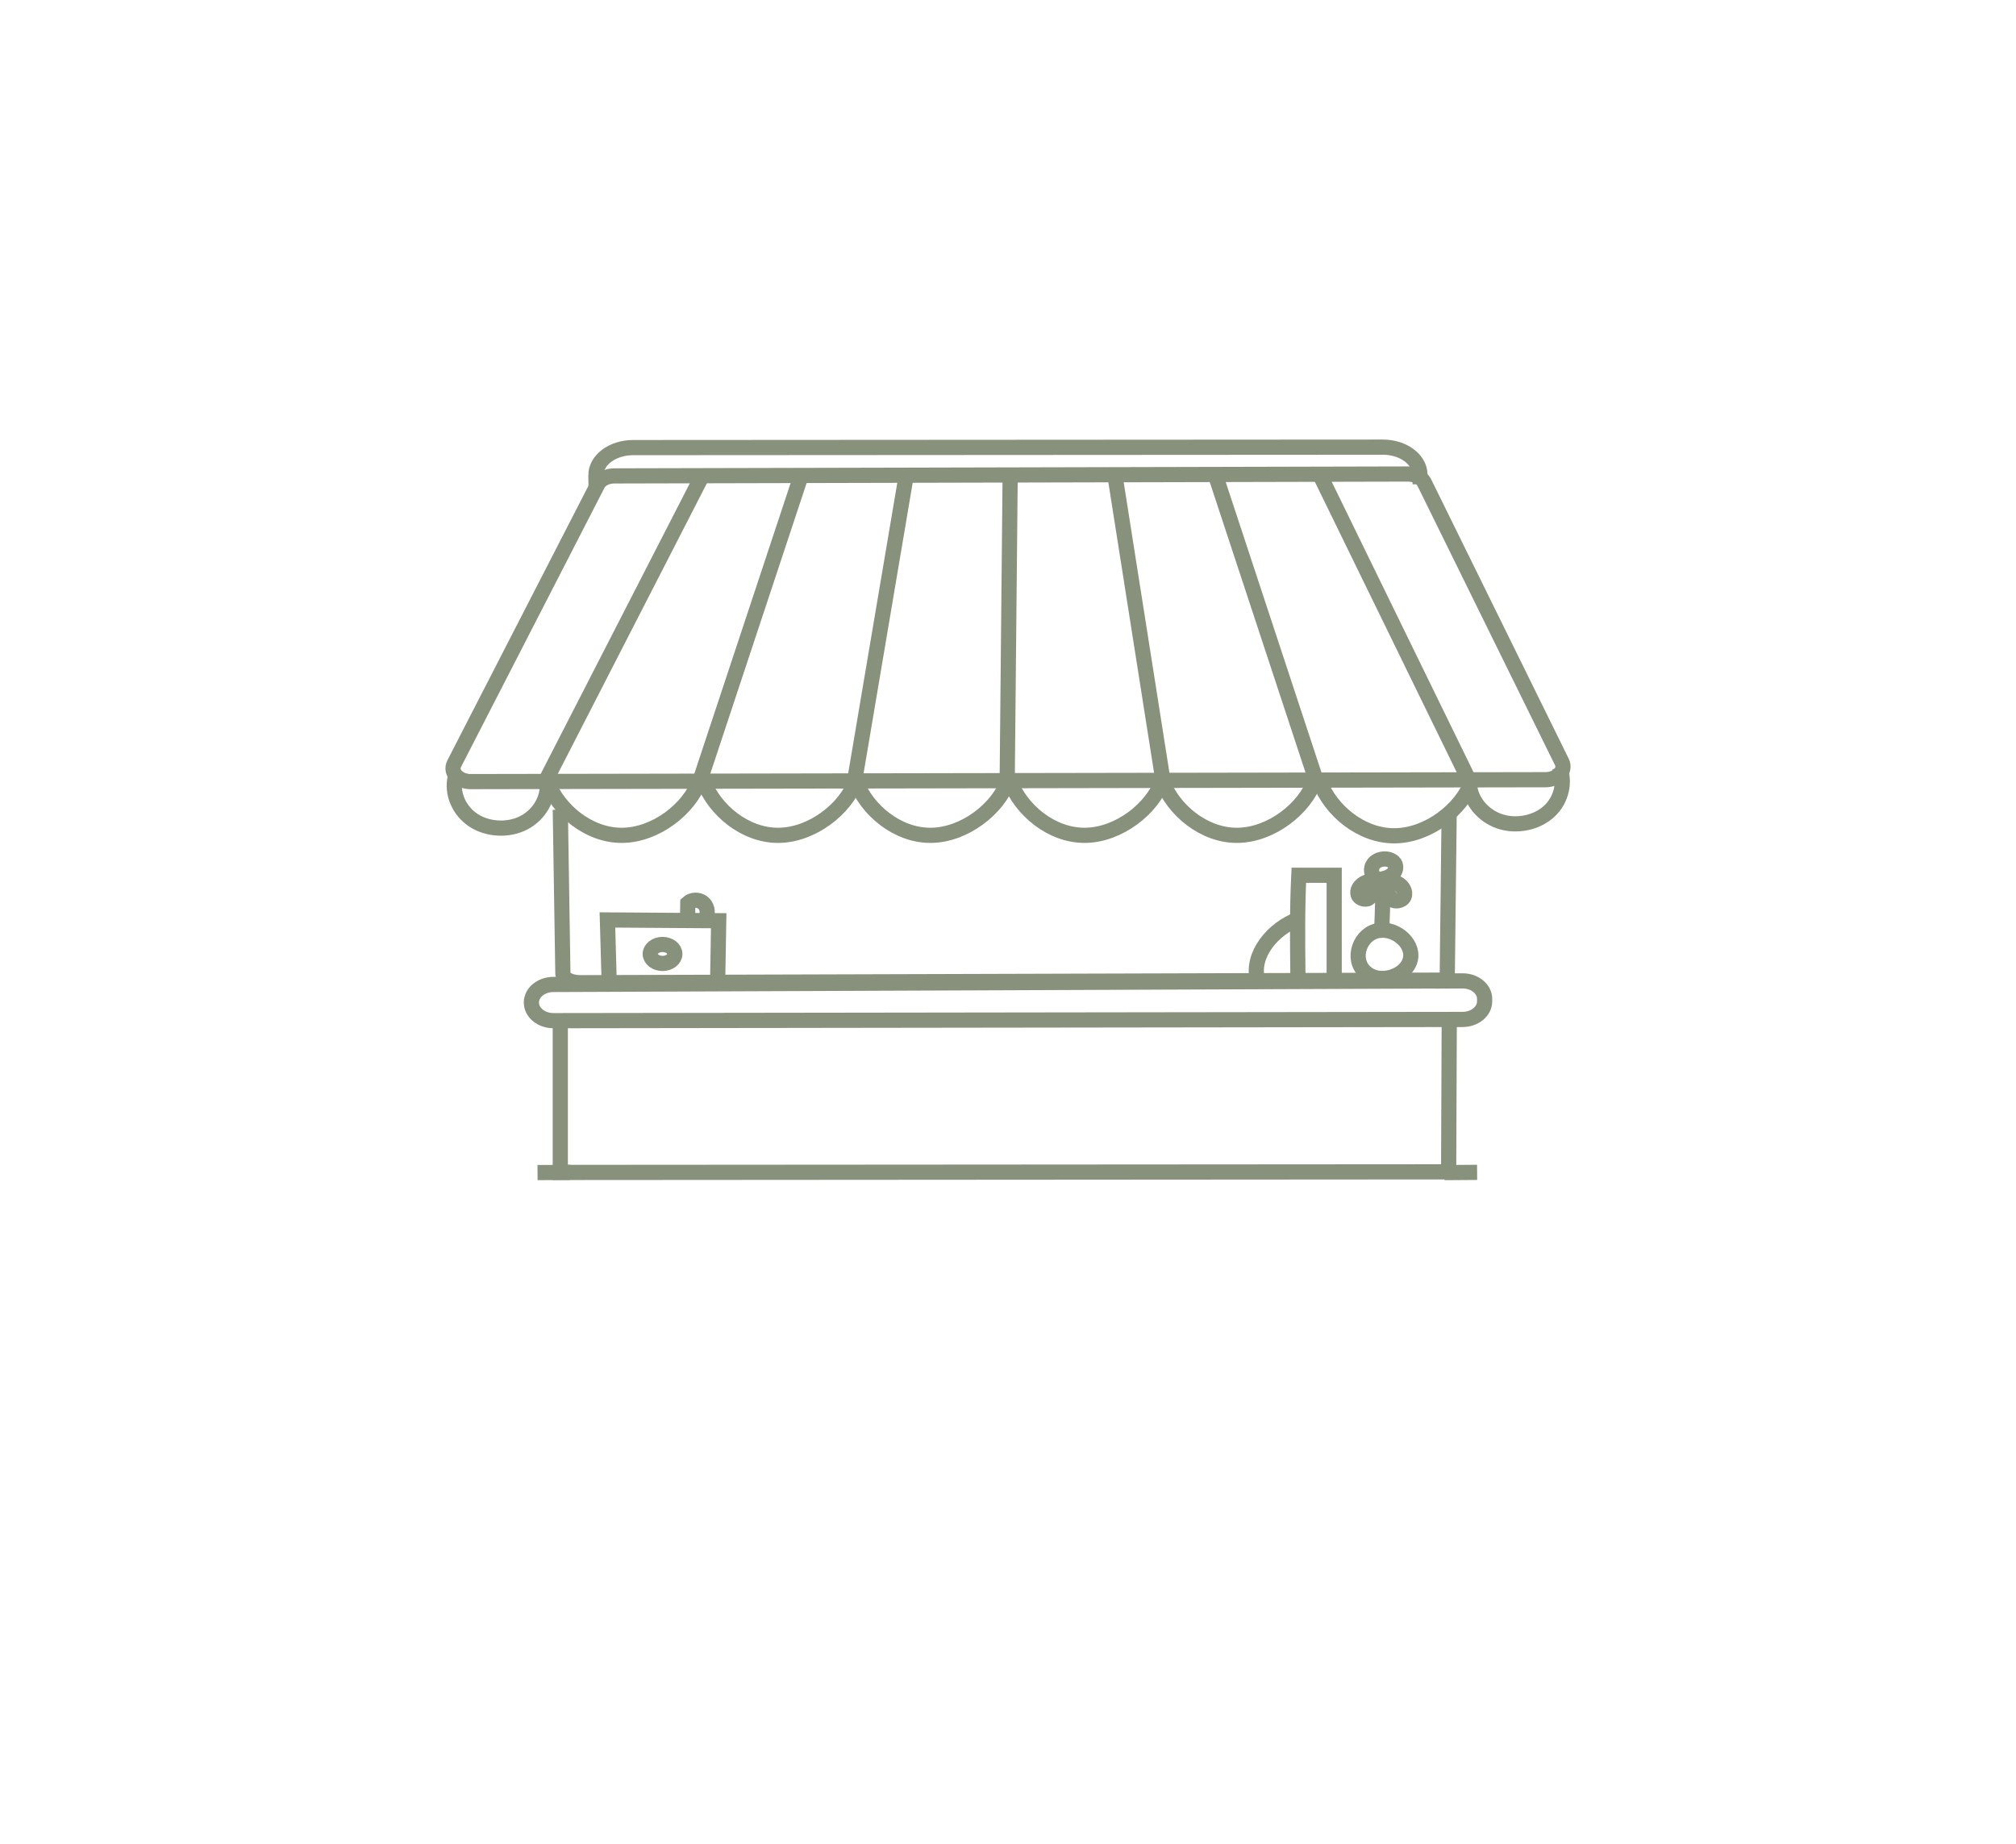 <?xml version="1.0" encoding="utf-8"?>
<!-- Generator: Adobe Adobe Illustrator 24.2.0, SVG Export Plug-In . SVG Version: 6.00 Build 0)  -->
<svg version="1.1" id="Layer_1" xmlns="http://www.w3.org/2000/svg" xmlns:xlink="http://www.w3.org/1999/xlink" x="0px" y="0px"
	 width="265.61px" height="242.96px" viewBox="0 0 265.61 242.96" style="enable-background:new 0 0 265.61 242.96;"
	 xml:space="preserve">
<style type="text/css">
	.st0{fill:#FFFFFF;stroke:#88917C;stroke-width:3;stroke-miterlimit:10;}
	.st1{fill:#FFFFFF;stroke:#88917C;stroke-width:6;stroke-miterlimit:10;}
	.st2{fill:none;stroke:#88917C;stroke-width:3;stroke-miterlimit:10;}
	.st3{fill:none;stroke:#88917C;stroke-miterlimit:10;}
	.st4{fill:none;stroke:#88917C;stroke-width:2;stroke-miterlimit:10;}
	.st5{fill:none;stroke:#85A2A6;stroke-width:2;stroke-miterlimit:10;}
</style>
<g>
	<path class="st4" d="M78.53,64.14l-0.02-1.48c-0.03-2.02,2.16-3.67,4.87-3.68l98.82-0.06c2.66,0,4.83,1.59,4.88,3.58l0.03,1.3"/>
	<path class="st4" d="M80.92,62.71l104.55-0.25c0.98,0,1.85,0.45,2.19,1.14l18.12,36.81c0.56,1.13-0.56,2.33-2.18,2.33l-141.58,0.25
		c-1.63,0-2.76-1.22-2.18-2.36l18.91-36.81C79.1,63.15,79.96,62.71,80.92,62.71z"/>
	<line class="st4" x1="133.09" y1="62.53" x2="132.7" y2="102.87"/>
	<line class="st4" x1="119.35" y1="62.92" x2="112.55" y2="103.16"/>
	<line class="st4" x1="105.54" y1="62.68" x2="92.19" y2="102.97"/>
	<line class="st4" x1="92.45" y1="62.82" x2="71.78" y2="103.11"/>
	<line class="st4" x1="146.9" y1="62.68" x2="153.25" y2="103.02"/>
	<line class="st4" x1="160.19" y1="62.77" x2="173.41" y2="102.87"/>
	<line class="st4" x1="173.93" y1="62.64" x2="193.51" y2="102.74"/>
	<path class="st4" d="M73.82,106.69l0.34,21.59c0,0.32,0.23,0.6,0.6,0.82c0.41,0.24,1,0.39,1.65,0.39l113.59-0.34
		c0.6,0,0.67-0.22,0.68-0.72l0.25-21.54"/>
	<polyline class="st4" points="73.82,134.64 73.82,154.49 190.86,154.41 190.94,134.49 	"/>
	<path class="st4" d="M188.92,129.27l3.77-0.02c1.61-0.01,2.93,1.07,2.91,2.4l0,0.31c-0.01,1.31-1.3,2.36-2.89,2.37l-119.8,0.16
		c-1.6,0-2.9-1.07-2.9-2.39l0,0c0-1.31,1.29-2.37,2.88-2.38l118.19-0.47"/>
	<path class="st4" d="M80.26,129.37c-0.08-2.72-0.15-5.43-0.23-8.15c4.89,0.03,9.78,0.07,14.66,0.1c-0.05,2.67-0.1,5.33-0.14,8"/>
	<path class="st4" d="M90.59,120.77c0.01-0.59,0.02-1.18,0.03-1.77c0.52-0.47,1.37-0.51,1.94-0.09c0.56,0.41,0.78,1.24,0.49,1.88"/>
	<path class="st4" d="M180.23,128.38c1.94,1.33,5.23,0.11,5.61-2.09c0.38-2.2-2.34-4.29-4.63-3.58
		C178.92,123.43,177.96,126.83,180.23,128.38z"/>
	<path class="st4" d="M182.06,122.1c0.08-1.93,0.15-3.87,0.09-5.84c-1.07-0.14-1.77-1.36-1.29-2.25c0.48-0.89,1.97-1.11,2.74-0.42
		c0.47,0.43,0.32,1.2-0.15,1.63s-1.15,0.58-1.81,0.68c-0.65,0.1-1.33,0.17-1.9,0.48c-0.57,0.31-1,0.94-0.8,1.52s1.21,0.81,1.54,0.29
		c0.57-0.9,2.3-0.82,2.77,0.13c0.3,0.62,1.47,0.45,1.74-0.18c0.27-0.64-0.19-1.37-0.83-1.72c-0.64-0.34-1.42-0.39-2.16-0.43"/>
	<path class="st4" d="M171,128.43c-0.05-4.4-0.09-8.8,0.12-13.1c1.55,0,4.66,0,4.66,0v13.49"/>
	<path class="st4" d="M170.97,121.16c-3.21,1.19-6.14,4.61-5.31,7.93"/>
	<path class="st4" d="M92.71,102.95c1.42,3.78,5.45,7.15,9.85,7.12c4.4-0.03,8.85-3.45,10.22-7.25"/>
	<path class="st4" d="M72.11,102.95c1.42,3.78,5.45,7.15,9.85,7.12c4.4-0.03,8.85-3.45,10.22-7.25"/>
	<path class="st4" d="M112.78,102.95c1.42,3.78,5.45,7.15,9.85,7.12c4.4-0.03,8.85-3.45,10.22-7.25"/>
	<path class="st4" d="M133.09,102.95c1.42,3.78,5.45,7.15,9.85,7.12c4.4-0.03,8.85-3.45,10.22-7.25"/>
	<path class="st4" d="M153.16,102.95c1.42,3.78,5.45,7.15,9.85,7.12c4.4-0.03,8.85-3.45,10.22-7.25"/>
	<path class="st4" d="M173.89,103.01c1.42,3.78,5.45,7.15,9.85,7.12c4.4-0.03,8.85-3.45,10.22-7.25"/>
	<path class="st4" d="M193.6,103.4c0.16,2.12,1.79,4.09,3.99,4.83s4.86,0.2,6.5-1.31c1.65-1.51,2.2-3.93,1.35-5.91"/>
	<path class="st4" d="M59.97,102.45c-0.48,2.08,0.5,4.38,2.4,5.63c1.9,1.25,4.61,1.39,6.65,0.33s3.29-3.24,3.07-5.36"/>
</g>
<path class="st4" d="M75.11,154.48c-1.43,0.01-2.86,0.02-4.29,0.03"/>
<path class="st4" d="M194.61,154.48c-1.43,0.01-2.86,0.02-4.29,0.03"/>
<ellipse class="st4" cx="87.29" cy="125.7" rx="1.62" ry="1.25"/>
</svg>
